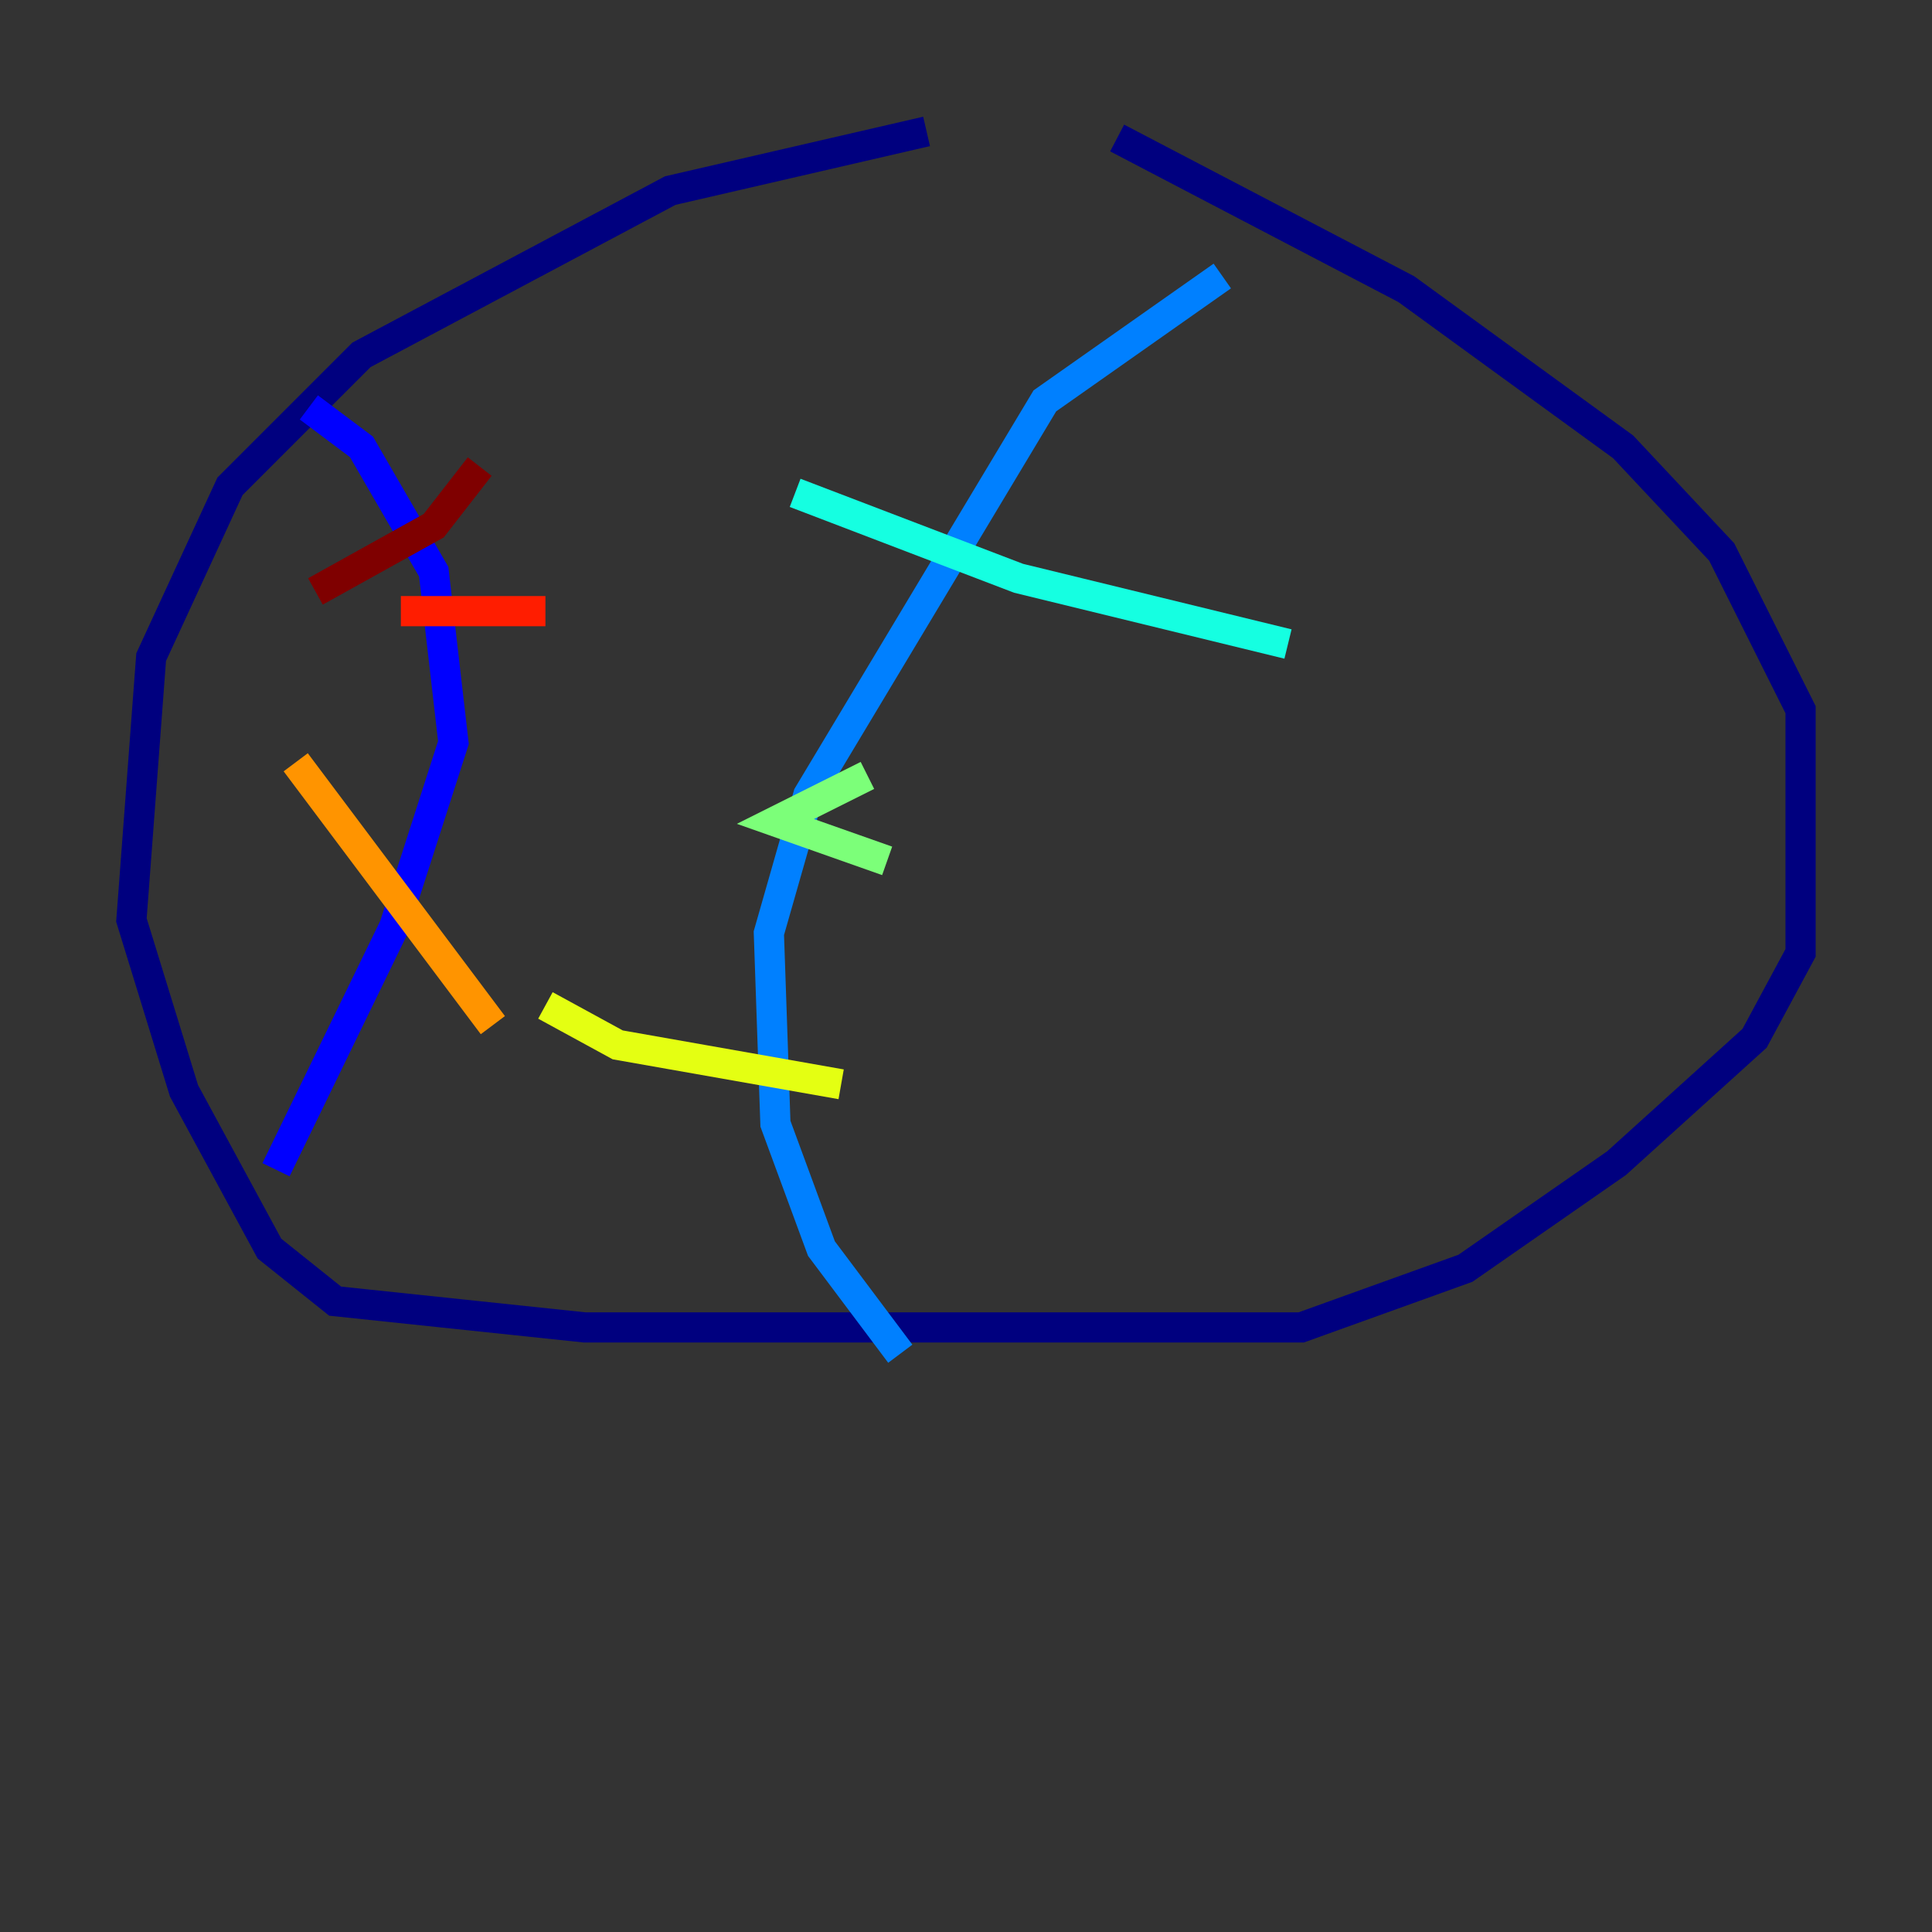 <?xml version="1.0" encoding="utf-8" ?>
<svg baseProfile="tiny" height="128" version="1.2" viewBox="0,0,128,128" width="128" xmlns="http://www.w3.org/2000/svg" xmlns:ev="http://www.w3.org/2001/xml-events" xmlns:xlink="http://www.w3.org/1999/xlink"><rect x="0" y="0" width="128" height="128" fill="#333333" stroke="none"/><defs /><polyline fill="none" points="61.388,8.707 44.408,12.626 23.946,23.51 15.238,32.218 10.014,43.537 8.707,60.952 12.191,72.272 17.85,82.721 22.204,86.204 38.748,87.946 86.204,87.946 97.088,84.027 107.102,77.061 116.245,68.789 119.293,63.129 119.293,47.02 114.068,36.571 107.537,29.605 93.17,19.157 74.014,9.143" stroke="#00007f" stroke-width="2" /><polyline fill="none" points="20.463,26.993 23.946,29.605 28.735,37.878 30.041,49.197 26.122,61.388 18.286,77.497" stroke="#0000ff" stroke-width="2" /><polyline fill="none" points="59.646,89.687 54.422,82.721 51.374,74.449 50.939,61.823 53.551,52.68 69.225,26.558 80.98,18.286" stroke="#0080ff" stroke-width="2" /><polyline fill="none" points="52.68,32.653 67.483,38.313 85.333,42.667" stroke="#15ffe1" stroke-width="2" /><polyline fill="none" points="57.469,51.374 51.374,54.422 58.776,57.034" stroke="#7cff79" stroke-width="2" /><polyline fill="none" points="36.136,66.612 40.925,69.225 55.728,71.837" stroke="#e4ff12" stroke-width="2" /><polyline fill="none" points="19.592,50.503 32.653,67.918" stroke="#ff9400" stroke-width="2" /><polyline fill="none" points="26.558,40.49 36.136,40.49" stroke="#ff1d00" stroke-width="2" /><polyline fill="none" points="20.898,39.184 28.735,34.83 31.782,30.912" stroke="#7f0000" stroke-width="2" /></svg>